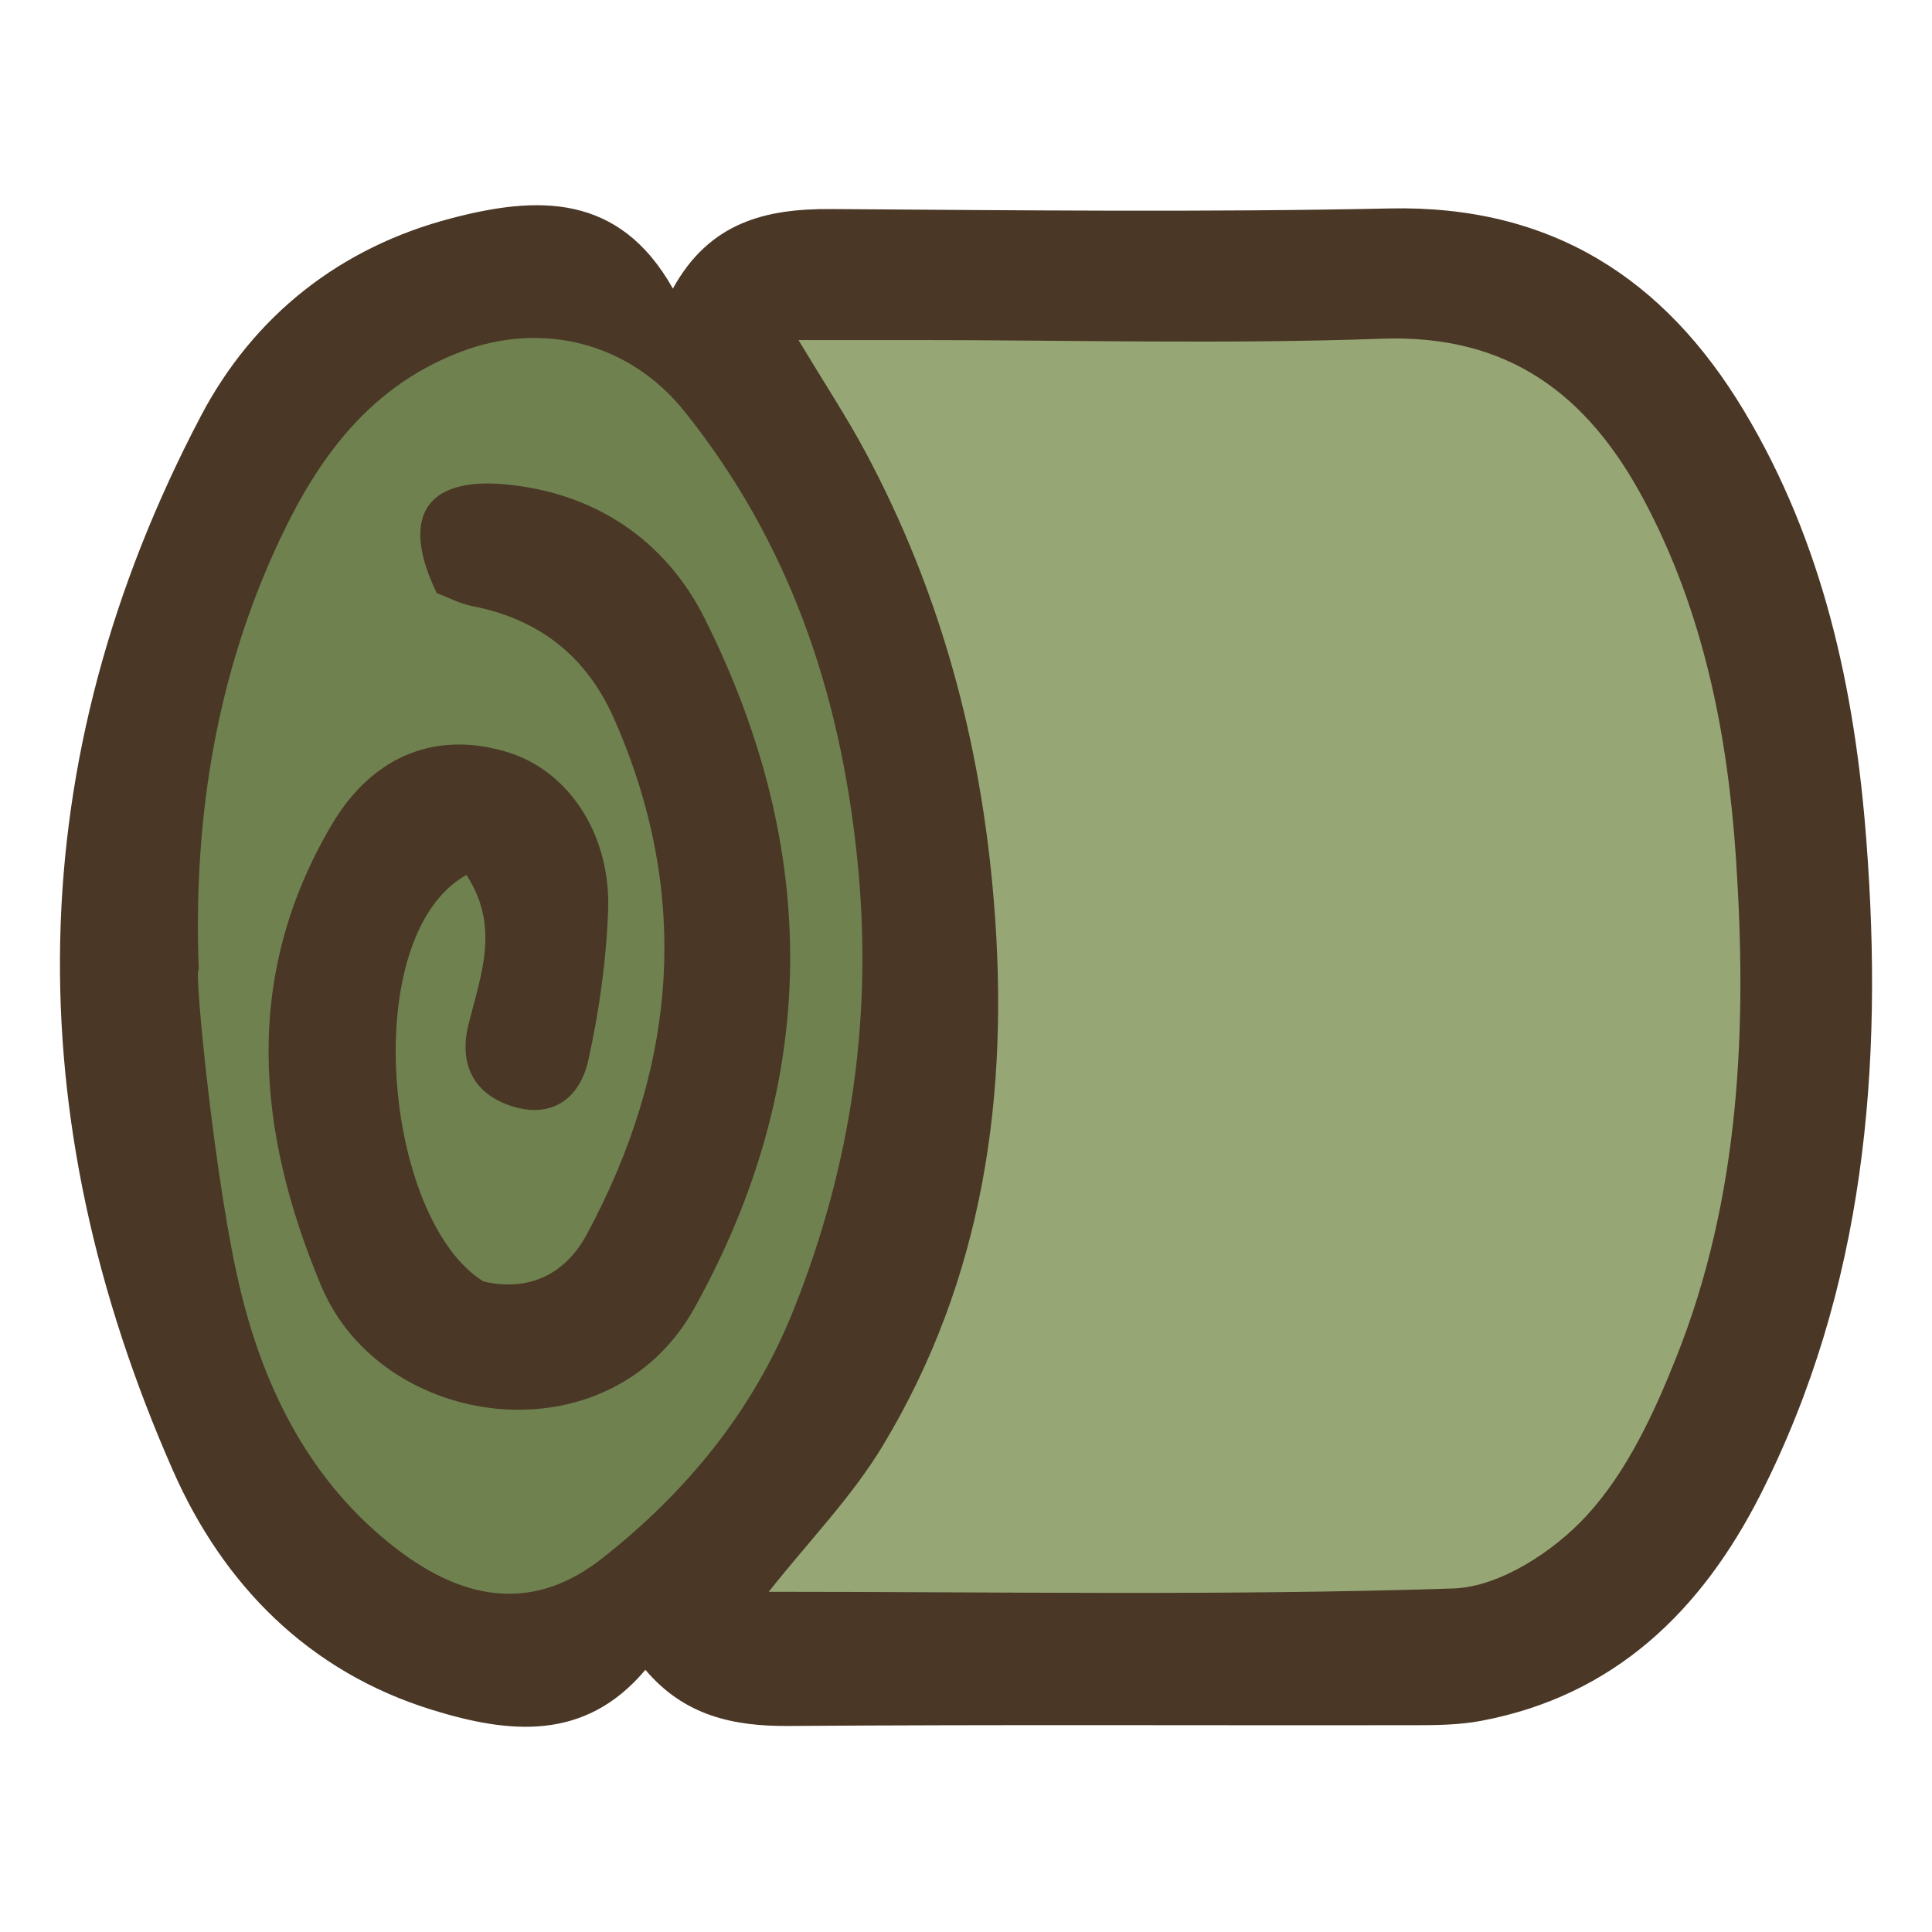 <?xml version="1.0" encoding="UTF-8"?>
<svg id="uuid-8786c2ce-3e63-4bed-8943-bfaf4f2e6d39" data-name="fill_roundbalehay" xmlns="http://www.w3.org/2000/svg" viewBox="0 0 128 128">
  <path d="M44.58,19.12c2.43-4.41,6.16-5.3,10.48-5.27,12.35.08,24.7.22,37.04-.04,10.65-.22,18.17,4.62,23.45,13.42,5.24,8.73,7.34,18.45,8.1,28.44,1.15,14.97-.08,29.65-7,43.32-3.9,7.7-9.66,13.35-18.52,15.02-1.43.27-2.93.29-4.39.29-13.82.02-27.64-.05-41.46.05-3.71.03-6.95-.68-9.52-3.72-4.03,4.79-9.07,4.21-14.11,2.66-8.21-2.53-13.86-8.3-17.19-15.86C1.11,73.94,1.27,50.47,13.31,27.56c3.48-6.62,9.2-11.17,16.6-13.1,5.65-1.48,11.1-1.7,14.67,4.66Z" style="fill: #4a3726; stroke-width: 0px;"/>
  <path d="M52.9,22.53h7.76c10.3,0,20.61.28,30.9-.09,8.38-.3,13.62,3.7,17.33,10.64,3.97,7.43,5.57,15.54,6.12,23.75.75,11.19.29,22.42-3.93,33.04-1.48,3.73-3.28,7.62-5.94,10.52-2.18,2.39-5.79,4.75-8.85,4.85-15.02.49-30.06.22-45.36.22,2.65-3.35,5.49-6.26,7.54-9.65,6.72-11.13,8.43-23.34,7.37-36.17-.87-10.51-3.54-20.43-8.51-29.71-1.22-2.27-2.64-4.43-4.43-7.4Z" style="fill: #96a775; stroke-width: 0px;"/>
  <path d="M13.17,64.27c-.37-9.49,1-18.7,4.85-27.39,2.6-5.86,6.03-11.09,12.47-13.56,5.44-2.09,11.23-.61,14.87,3.95,6.9,8.63,10.27,18.5,11.42,29.47,1.1,10.48-.35,20.39-4.21,30.06-2.67,6.68-7.1,12.06-12.68,16.45-4.32,3.39-8.84,3.03-13.61-.63-5.64-4.33-8.7-10.41-10.32-17.02-1.71-6.94-3.1-21.28-2.81-21.33Z" style="fill: #6f814f; stroke-width: 0px;"/>
  <path d="M30.91,57.96c-7.26,4.06-5.48,22.85,1.12,26.94,3.02.71,5.43-.5,6.83-3.09,5.97-11.06,6.99-22.46,1.84-34.16-1.82-4.14-4.94-6.62-9.39-7.49-.87-.17-1.68-.61-2.37-.86-2.43-5.01-.77-7.7,4.52-7.21,5.95.54,10.64,3.7,13.24,8.91,7.63,15.26,7.67,30.64-.71,45.69-5.65,10.14-20.71,8.1-24.72-1.52-4.33-10.36-5.17-20.54.69-30.5,2.82-4.79,7.15-6.27,11.78-4.8,3.93,1.25,6.72,5.39,6.55,10.41-.12,3.35-.59,6.72-1.32,9.99-.56,2.49-2.4,3.89-5.11,3-2.58-.85-3.45-2.88-2.82-5.4.81-3.26,2.11-6.46-.13-9.89Z" style="fill: #4a3726; stroke-width: 0px;"/>
</svg>